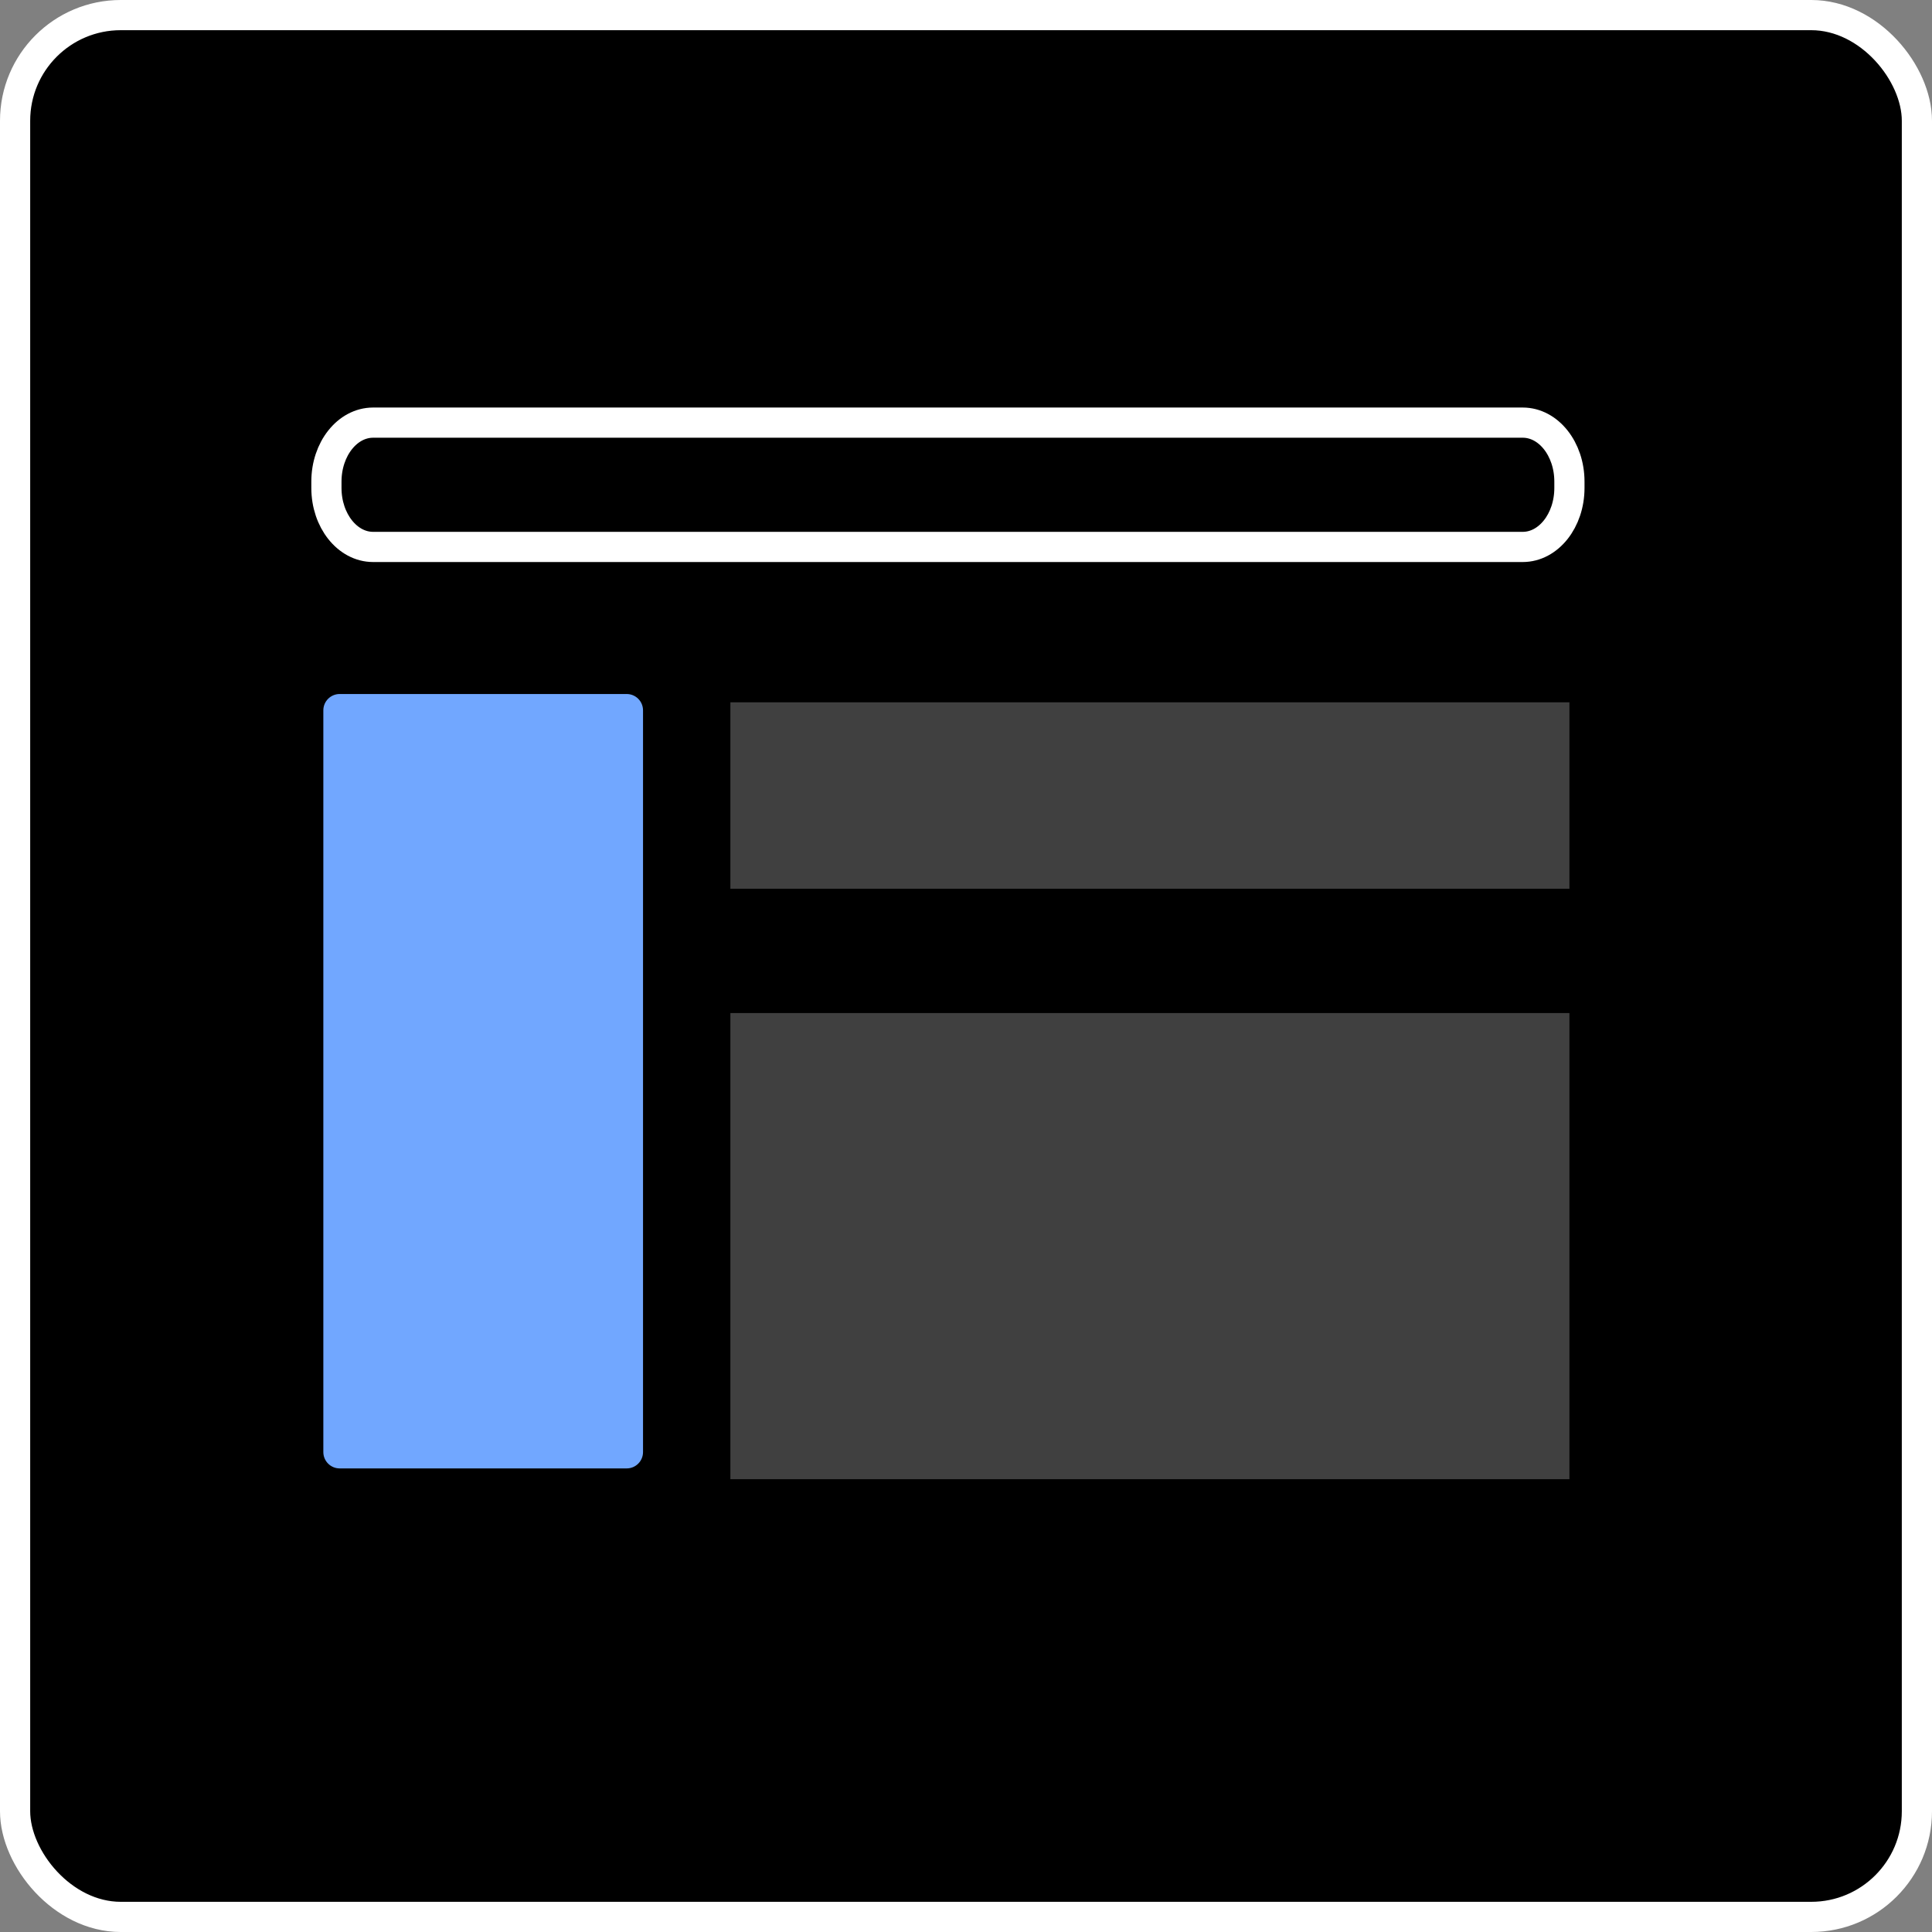 <svg width="64" height="64" viewBox="0 0 64 64" fill="none" xmlns="http://www.w3.org/2000/svg">
<rect x="0" y="0" width="64" height="64" fill="#808080" stroke="none"/>
<rect x="0.5" y="0.5" width="63" height="63" rx="3.5" fill="black"/>
<path d="M50.442 14H12.36C11.506 14 10.813 14.874 10.813 15.953V16.165C10.813 17.243 11.506 18.118 12.36 18.118H50.442C51.297 18.118 51.989 17.243 51.989 16.165V15.953C51.989 14.874 51.297 14 50.442 14Z" stroke="white" stroke-miterlimit="10"/>
<path d="M51.989 23.265H24.195V29.441H51.989V23.265Z" fill="#404040"/>
<path d="M20.76 22.99H11.252C10.954 22.99 10.711 23.232 10.711 23.531V48.102C10.711 48.401 10.954 48.643 11.252 48.643H20.76C21.059 48.643 21.301 48.401 21.301 48.102V23.531C21.301 23.232 21.059 22.99 20.76 22.99Z" fill="#71A7FF"/>
<path d="M51.989 33.559H24.195V49H51.989V33.559Z" fill="#404040"/>
<rect x="0.5" y="0.5" width="63" height="63" rx="3.5" stroke="white"/>
</svg>
